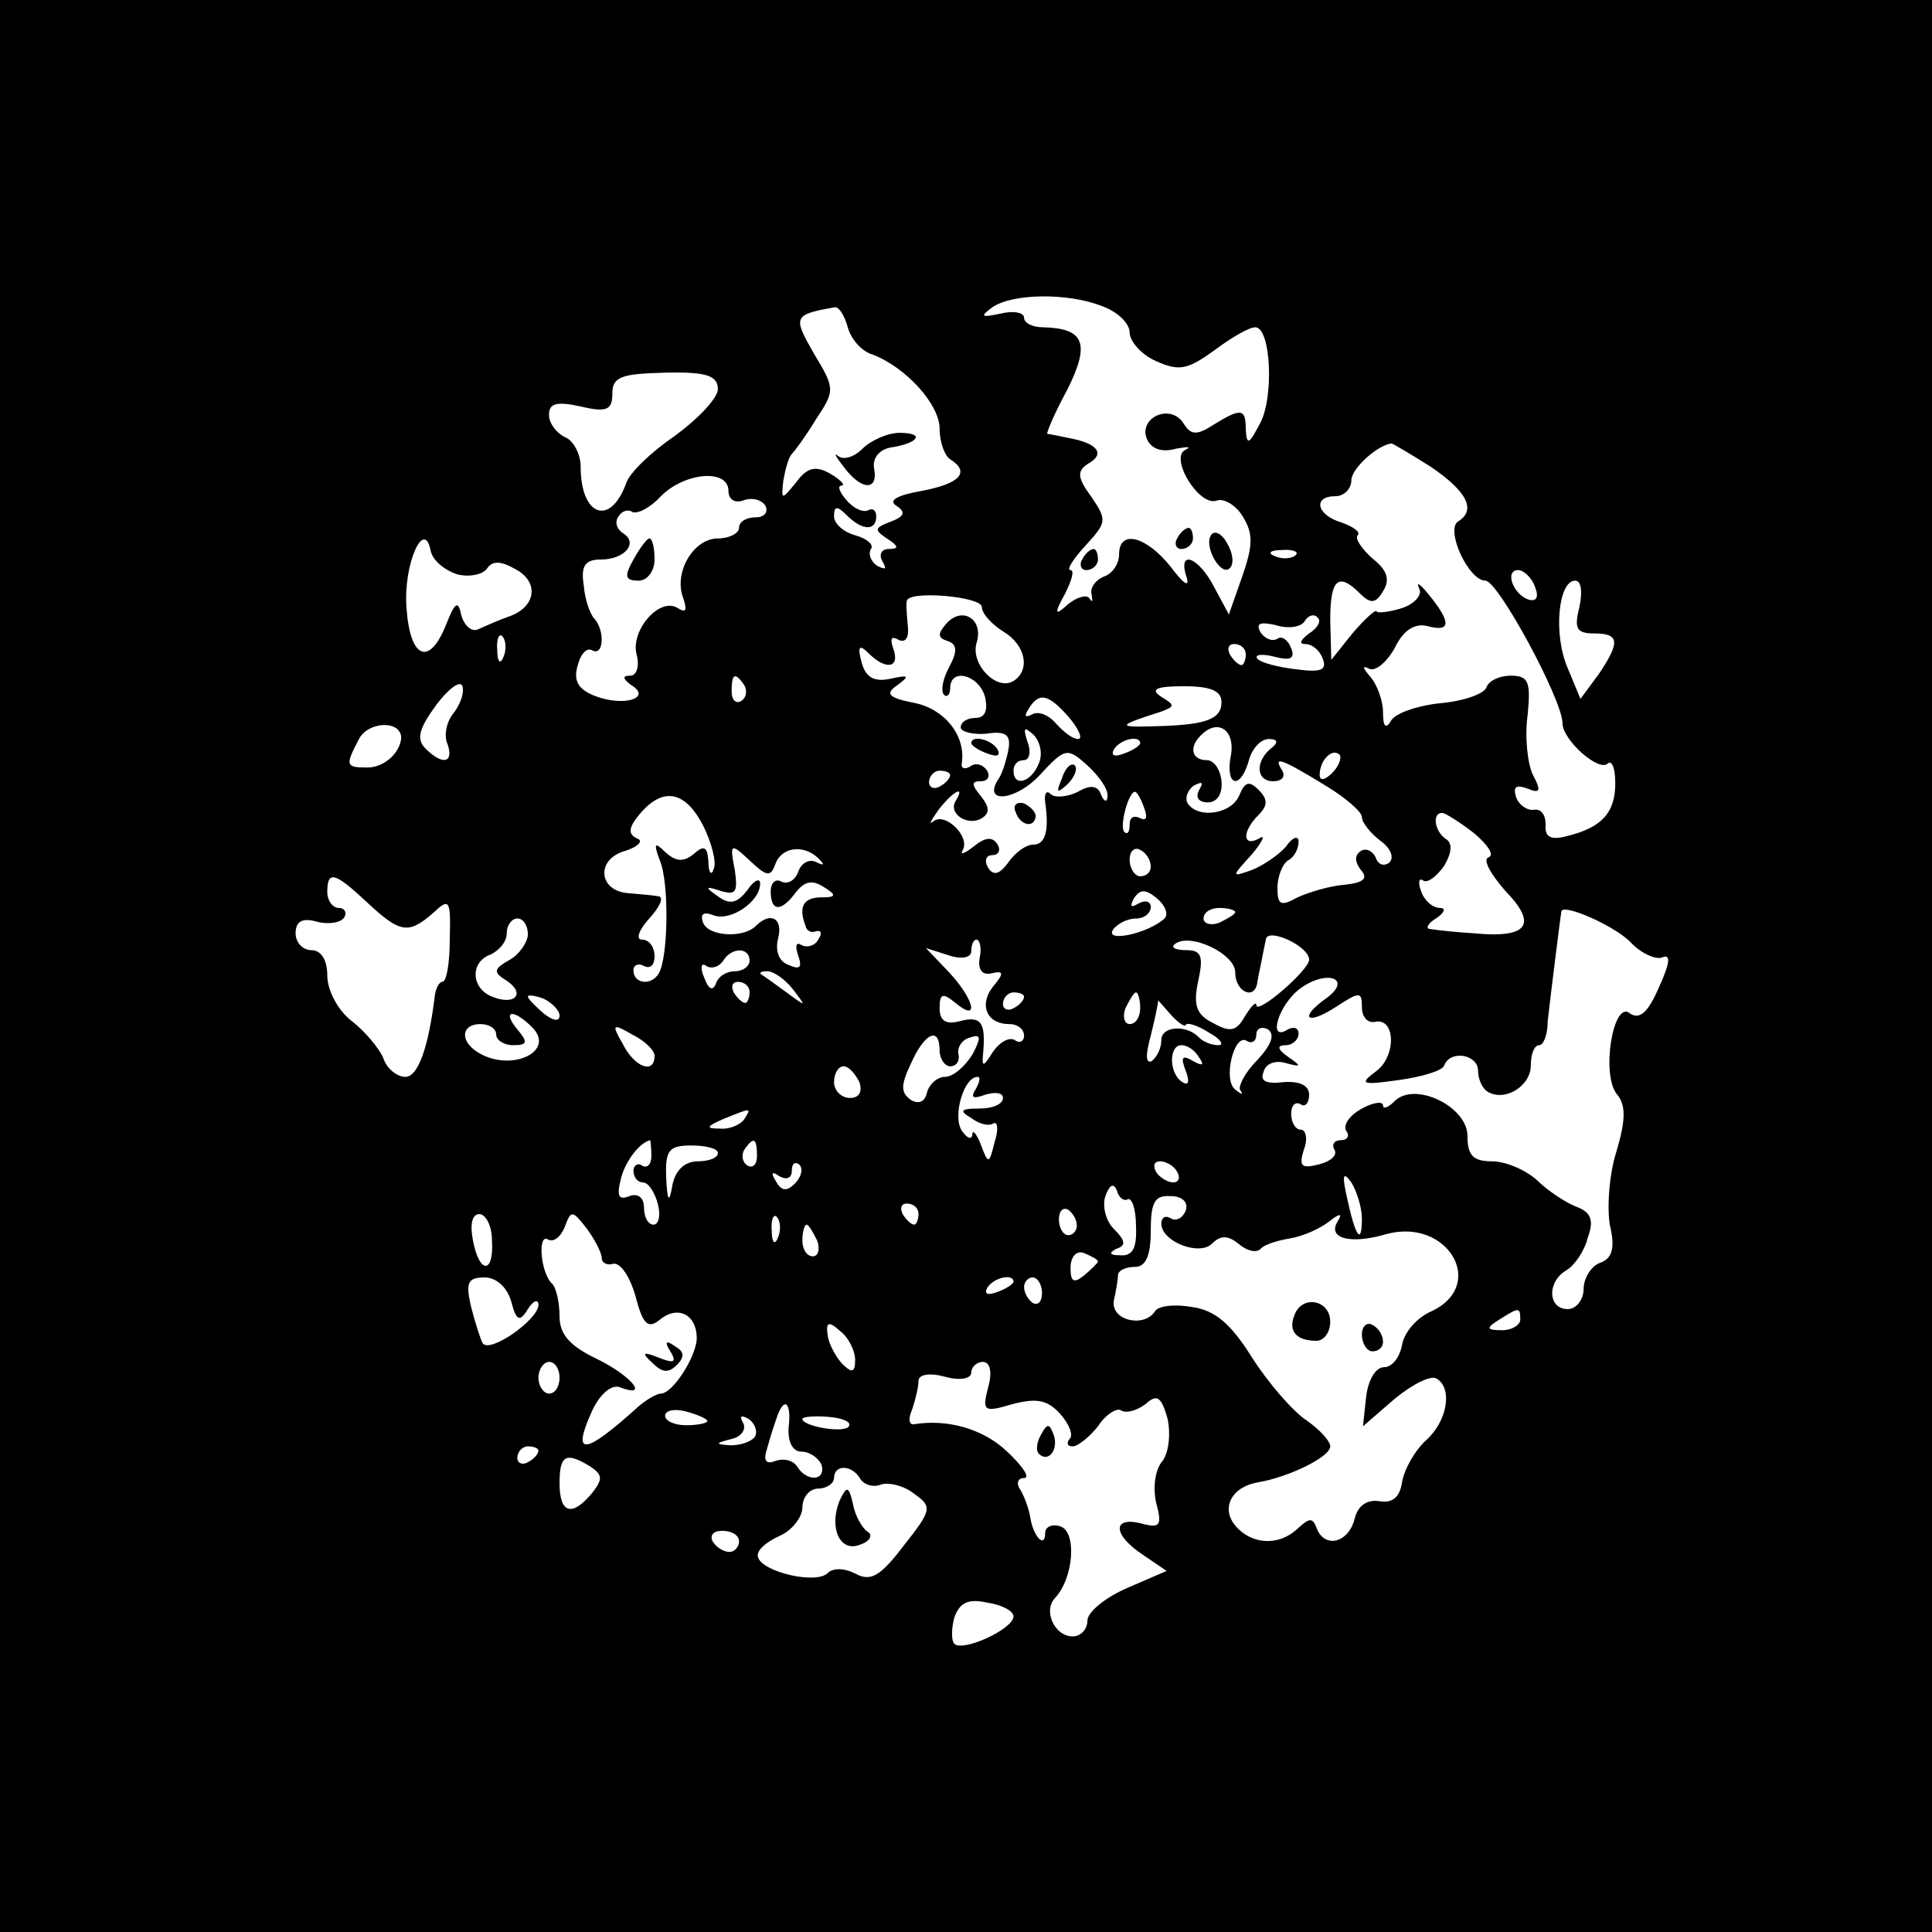 <?xml version="1.0" standalone="no"?>
<!DOCTYPE svg PUBLIC "-//W3C//DTD SVG 20010904//EN"
 "http://www.w3.org/TR/2001/REC-SVG-20010904/DTD/svg10.dtd">
<svg version="1.0" xmlns="http://www.w3.org/2000/svg"
 width="183pt" height="183pt" viewBox="0 0 183 183"
 preserveAspectRatio="xMidYMid meet">
<g transform="translate(0,183) scale(0.1,-0.1)"
fill="#000000" stroke="none">
<path d="M0 915 l0 -915 915 0 915 0 0 915 0 915 -915 0 -915 0 0 -915z m1044
625 c14 -5 26 -16 26 -25 0 -8 11 -21 25 -27 22 -10 30 -8 55 10 16 12 33 22
39 22 15 0 18 -68 4 -92 -10 -19 -12 -20 -13 -5 0 20 -4 21 -30 5 -17 -11 -22
-10 -29 1 -12 19 -42 6 -35 -14 4 -10 14 -14 28 -10 11 2 15 2 9 -1 -16 -7 13
-55 30 -48 7 2 18 -5 24 -15 10 -16 10 -27 0 -56 l-13 -37 -14 26 c-15 29 -35
36 -26 9 3 -10 -3 -6 -15 10 -23 29 -49 36 -49 12 0 -9 -6 -18 -14 -21 -8 -3
-14 -11 -12 -17 1 -7 1 -8 -2 -4 -2 4 -11 2 -20 -5 -13 -12 -14 -10 -3 10 6
12 9 22 5 22 -4 0 2 10 14 23 20 22 21 24 6 46 -14 19 -14 25 -3 32 16 9 9 19
-18 24 -10 2 -19 4 -21 4 -1 1 7 20 19 42 22 44 16 58 -23 59 -10 0 -18 4 -18
9 0 5 -10 7 -22 4 -19 -4 -20 -3 -8 6 19 13 71 14 104 1z m-241 -20 c3 -11 13
-23 24 -26 31 -12 63 -47 63 -70 0 -13 5 -26 10 -29 19 -12 10 -23 -27 -30
-23 -4 -32 -9 -24 -14 9 -6 8 -10 -5 -15 -16 -6 -16 -8 -4 -16 11 -7 12 -10 2
-10 -7 0 -10 -5 -6 -12 4 -7 3 -8 -5 -4 -6 4 -9 11 -6 16 3 4 -4 10 -15 13
-11 3 -20 11 -20 18 0 10 3 10 12 1 15 -15 28 -15 28 -1 0 5 -3 8 -7 6 -5 -3
-14 1 -21 9 -7 8 -9 14 -5 14 4 0 0 5 -10 11 -14 8 -22 7 -33 -8 -14 -17 -14
-17 -12 2 2 11 5 22 8 25 3 3 14 18 23 33 18 27 18 29 -2 62 -20 35 -20 37 20
44 4 0 9 -8 12 -19z m-123 -59 c-1 -9 -19 -28 -41 -44 -22 -15 -43 -35 -46
-45 -15 -41 -43 -31 -43 16 0 12 -7 25 -15 28 -8 4 -15 13 -15 21 0 11 7 13
30 8 25 -6 30 -3 30 12 0 16 8 19 50 20 40 1 50 -3 50 -16z m675 -73 c34 -23
44 -41 26 -52 -12 -8 10 -56 26 -56 12 0 73 -113 73 -135 0 -16 35 -47 43 -38
4 3 7 -5 7 -19 0 -28 -13 -42 -46 -50 -15 -4 -21 -1 -20 11 0 9 -4 15 -11 14
-6 -1 -14 4 -17 12 -3 10 0 12 11 8 12 -5 13 -2 5 13 -5 10 -8 36 -5 57 3 31
1 37 -16 37 -11 0 -21 -5 -23 -11 -2 -6 -21 -13 -43 -15 -21 -2 -42 -9 -47
-16 -5 -9 -8 -7 -8 7 0 12 -6 27 -12 34 -7 8 -8 11 -2 8 6 -4 17 5 25 19 8 17
19 24 31 21 22 -6 23 3 2 29 -8 10 -13 14 -10 7 4 -6 -4 -15 -16 -19 -13 -4
-24 -5 -24 -3 -1 2 -11 -7 -23 -21 l-20 -25 -1 38 c0 39 8 45 28 25 10 -10 15
-10 22 2 7 11 4 20 -10 31 -10 9 -17 19 -14 22 3 3 -4 8 -15 12 -24 7 -28 25
-6 25 8 0 15 7 15 15 0 11 24 33 38 35 1 0 18 -10 37 -22z m-665 -23 c0 -8 6
-12 14 -9 8 3 17 1 21 -5 3 -6 -1 -11 -9 -11 -9 0 -16 -4 -16 -10 0 -5 -9 -10
-20 -10 -23 0 -42 -32 -33 -56 4 -12 3 -15 -5 -10 -17 11 -45 -21 -39 -44 3
-11 0 -20 -6 -20 -8 0 -7 -3 1 -9 20 -12 -7 -21 -35 -10 -15 6 -20 14 -16 28
3 12 9 18 14 15 11 -6 12 19 2 30 -4 4 -9 18 -10 31 -3 19 1 25 16 25 23 0 36
16 21 25 -6 4 -8 11 -4 16 3 5 9 7 13 4 5 -2 17 4 27 15 23 23 64 26 64 5z
m-257 -79 c12 -3 24 0 28 5 5 8 13 8 27 0 23 -12 20 -36 -6 -45 -9 -3 -22 -9
-29 -12 -6 -3 -13 3 -16 13 -3 15 -6 13 -15 -10 -16 -39 -34 -30 -37 18 -3 41
17 85 23 53 2 -9 13 -18 25 -22z m794 18 c-3 -3 -12 -4 -19 -1 -8 3 -5 6 6 6
11 1 17 -2 13 -5z m227 -30 c4 -10 1 -14 -6 -12 -15 5 -23 28 -10 28 5 0 13
-7 16 -16z m42 -19 c-5 -20 -3 -25 14 -25 24 0 25 -8 4 -39 l-17 -23 -12 29
c-14 32 -9 83 7 83 6 0 7 -11 4 -25z m-566 0 c0 -6 9 -16 20 -23 22 -13 26
-37 10 -47 -16 -10 -41 16 -35 36 7 22 -13 35 -28 19 -9 -10 -9 -14 0 -17 10
-3 10 -10 2 -25 -6 -11 -8 -22 -5 -26 3 -3 6 0 6 6 0 20 27 13 33 -8 3 -13 0
-20 -9 -20 -8 0 -14 -4 -14 -9 0 -4 11 -7 24 -6 19 3 24 -1 21 -16 -2 -10 -6
-23 -10 -28 -14 -23 18 -19 40 5 24 26 26 26 45 9 11 -10 20 -23 19 -29 0 -6
-3 -6 -6 1 -3 9 -10 10 -22 3 -10 -5 -22 -6 -26 -2 -4 4 -6 0 -5 -8 4 -27 0
-40 -11 -40 -7 0 -17 -7 -24 -17 -8 -11 -14 -13 -19 -5 -4 7 -2 12 4 12 6 0 8
5 5 10 -5 8 -12 7 -23 -2 -9 -7 -13 -8 -10 -3 7 13 -17 36 -28 27 -5 -4 -2 1
5 11 14 18 26 24 16 8 -7 -12 12 -24 25 -16 8 5 7 11 -1 21 -9 11 -9 14 0 14
7 0 9 5 6 10 -4 6 -11 8 -16 4 -5 -3 -9 -2 -8 3 4 26 -16 51 -44 57 -26 5 -29
9 -17 17 12 9 11 10 -7 6 -15 -3 -23 1 -27 16 -4 15 -2 17 7 8 16 -16 30 -14
23 5 -3 9 -2 12 5 8 6 -3 10 1 9 12 -1 11 -2 22 -1 25 2 10 71 4 71 -6z m310
-25 c-8 -6 -10 -10 -4 -10 7 0 14 -6 17 -14 4 -11 -2 -13 -25 -10 -17 2 -33 6
-37 10 -3 4 4 5 16 2 15 -4 20 -2 16 8 -3 8 -9 12 -13 9 -5 -3 -12 0 -16 6 -5
9 0 10 14 7 12 -4 25 -2 28 4 3 5 9 7 12 3 4 -3 0 -10 -8 -15z m-763 -22 c-3
-8 -6 -5 -6 6 -1 11 2 17 5 13 3 -3 4 -12 1 -19z m703 2 c0 -5 -2 -10 -4 -10
-3 0 -8 5 -11 10 -3 6 -1 10 4 10 6 0 11 -4 11 -10z m-750 -55 c-7 -8 -10 -22
-6 -30 6 -18 -5 -20 -21 -4 -9 9 -6 19 10 41 12 16 23 24 25 18 2 -6 -2 -17
-8 -25z m275 26 c3 -5 2 -12 -3 -15 -5 -3 -9 1 -9 9 0 17 3 19 12 6z m452 -16
c0 -17 -16 -22 -67 -23 -32 -1 -31 1 10 14 13 5 13 6 0 14 -11 7 -5 10 21 10
25 0 36 -4 36 -15z m-144 -15 c9 -11 13 -20 8 -20 -5 0 -14 7 -21 15 -7 8 -17
12 -23 8 -6 -3 -7 -1 -3 5 10 17 19 15 39 -8z m-633 -19 c-1 -14 -16 -28 -32
-28 -21 0 -21 2 -8 27 9 17 40 18 40 1z m604 -24 c-7 -18 -24 -23 -24 -7 0 6
4 10 10 10 5 0 7 8 3 18 -4 13 -3 14 6 6 6 -6 9 -18 5 -27z m182 8 c-6 -30 9
-34 17 -5 3 11 11 20 19 20 8 0 9 -3 3 -8 -16 -12 -16 -32 1 -32 9 0 12 5 8
11 -8 13 -1 11 43 -16 18 -11 33 -24 33 -29 0 -5 8 -15 17 -22 10 -7 14 -16 9
-21 -5 -4 -11 -2 -13 5 -3 6 -9 9 -14 6 -6 -4 -6 -10 0 -18 7 -8 3 -12 -15
-14 -14 -1 -34 -7 -45 -12 -16 -9 -19 -7 -19 9 0 11 5 23 10 26 6 3 10 11 10
18 0 6 -6 4 -12 -5 -7 -8 -22 -18 -32 -22 -20 -7 -20 -7 0 15 10 12 13 19 7
15 -16 -9 -17 6 -1 22 9 9 9 15 0 24 -9 9 -13 7 -18 -5 -7 -18 -39 -23 -49 -8
-3 5 0 13 6 17 8 4 9 3 5 -4 -4 -7 -1 -12 8 -12 9 0 14 8 13 20 -1 11 -7 20
-14 20 -14 0 -17 12 -6 23 16 17 33 6 29 -18z m-86 11 c0 -2 -7 -7 -16 -10 -8
-3 -12 -2 -9 4 6 10 25 14 25 6z m182 -28 c-7 -7 -12 -8 -12 -2 0 14 12 26 19
19 2 -3 -1 -11 -7 -17z m-362 -2 c0 -3 -4 -8 -10 -11 -5 -3 -10 -1 -10 4 0 6
5 11 10 11 6 0 10 -2 10 -4z m-234 -48 c8 -16 13 -35 10 -41 -2 -7 -5 -4 -5 7
-1 14 -4 16 -14 7 -10 -8 -17 -7 -27 2 -10 10 -11 8 -5 -8 9 -21 8 -92 -1
-107 -7 -12 -24 -10 -24 3 0 5 5 7 10 4 6 -3 10 1 10 9 0 9 -5 16 -12 16 -6 0
-3 9 7 20 10 11 14 20 9 21 -5 1 -18 2 -29 3 -28 2 -31 32 -3 40 13 4 18 10
11 12 -8 4 -8 10 3 23 22 26 43 22 60 -11z m418 16 c3 -8 2 -12 -4 -9 -6 3
-10 1 -10 -6 0 -7 -2 -10 -5 -7 -5 5 4 38 10 38 2 0 6 -7 9 -16z m312 -23 c13
-11 20 -21 14 -23 -6 -2 2 -16 16 -32 31 -32 21 -45 -30 -40 -17 1 -35 3 -41
4 -5 0 -3 5 5 10 8 5 10 10 4 10 -7 0 -15 7 -18 16 -3 8 -2 13 2 10 4 -3 13 4
20 14 7 12 8 21 2 25 -11 7 -14 25 -4 25 3 0 17 -9 30 -19z m-661 -28 c7 16
29 17 42 2 4 -4 3 -5 -3 -2 -7 4 -15 0 -18 -9 -3 -8 -10 -12 -16 -9 -5 3 -10
-1 -10 -9 0 -20 10 -20 24 -1 8 10 15 12 26 5 13 -8 12 -10 -2 -10 -17 0 -22
-9 -15 -27 1 -5 6 -7 10 -5 5 1 6 -2 2 -8 -3 -6 -11 -8 -16 -5 -5 3 -6 -1 -3
-10 4 -11 2 -14 -9 -9 -9 3 -13 13 -10 25 5 19 -7 26 -21 12 -12 -12 -45 -10
-50 3 -3 8 0 11 10 7 16 -6 44 13 44 30 0 6 -6 3 -12 -6 -10 -13 -17 -14 -28
-6 -13 9 -12 10 3 5 14 -4 16 -1 13 20 -5 25 -4 26 14 9 17 -16 20 -16 25 -2z
m355 -4 c0 -5 -4 -9 -10 -9 -5 0 -10 7 -10 16 0 8 5 12 10 9 6 -3 10 -10 10
-16z m-742 -34 c31 -29 39 -30 62 -10 16 15 17 13 16 -25 0 -22 -3 -40 -7 -40
-3 0 -6 -6 -7 -12 -6 -50 -16 -78 -28 -78 -8 0 -18 8 -21 18 -4 9 -17 25 -30
35 -13 10 -23 29 -23 43 0 15 -6 24 -15 24 -8 0 -15 7 -15 16 0 11 6 15 20 11
11 -3 23 -1 26 4 3 5 0 9 -5 9 -6 0 -11 7 -11 15 0 21 7 19 38 -10z m755 -15
c-15 -14 -56 -23 -49 -11 4 6 14 11 22 11 8 0 14 5 14 11 0 5 -5 7 -12 3 -7
-4 -8 -3 -4 5 6 9 11 9 22 0 8 -7 11 -15 7 -19z m67 6 c0 -2 -7 -6 -15 -10 -8
-3 -15 -1 -15 4 0 6 7 10 15 10 8 0 15 -2 15 -4z m374 -28 c10 -11 24 -17 30
-15 9 4 8 -5 -3 -29 -10 -23 -18 -30 -27 -24 -16 14 -28 -59 -12 -77 8 -10 8
-24 -1 -54 -7 -22 -9 -54 -6 -70 5 -21 2 -31 -9 -35 -9 -3 -16 -15 -16 -25 0
-10 -7 -19 -15 -19 -19 0 -20 26 -1 37 7 4 17 18 20 31 6 16 3 24 -11 29 -10
4 -27 15 -37 25 -11 10 -30 18 -43 18 -18 0 -23 6 -23 24 0 28 -50 52 -69 33
-6 -6 -11 -8 -11 -4 0 4 -9 3 -20 -3 -11 -6 -18 -15 -15 -21 4 -5 1 -9 -5 -9
-6 0 -9 -4 -6 -9 3 -5 -3 -11 -15 -14 -16 -4 -19 -2 -14 14 4 10 2 19 -3 19
-5 0 -9 7 -9 15 0 8 4 12 9 9 4 -3 8 1 8 9 0 9 -9 13 -24 12 -17 -2 -23 1 -19
10 2 8 12 11 21 8 15 -4 15 -3 2 6 -10 7 -11 11 -2 11 6 0 12 5 12 11 0 5 -4
7 -10 4 -20 -13 -9 24 12 39 25 18 49 9 25 -9 -27 -19 -20 -27 8 -9 23 15 25
15 25 0 0 -9 5 -15 12 -14 20 5 21 -33 1 -47 -16 -12 -13 -13 22 -8 22 3 42 9
43 14 6 15 32 10 32 -5 0 -8 4 -17 9 -20 16 -10 41 5 41 25 0 10 3 19 8 19 4
0 8 10 8 23 2 18 12 99 13 104 3 7 50 -14 65 -29z m-1044 7 c0 -7 -8 -19 -17
-24 -16 -9 -16 -12 -3 -20 18 -12 8 -24 -14 -15 -20 8 -21 33 -1 40 8 4 15 12
15 20 0 8 5 14 10 14 6 0 10 -7 10 -15z m740 -24 c0 -10 -50 -53 -50 -43 0 4
-5 -1 -11 -11 -8 -14 -14 -15 -30 -6 -16 8 -19 17 -14 40 5 23 3 29 -11 29 -9
0 -15 2 -12 5 13 13 58 -8 58 -26 0 -19 19 -27 21 -9 1 6 3 15 4 20 1 6 3 15
4 20 1 12 41 -6 41 -19z m-312 2 c-2 -11 2 -17 11 -15 12 3 12 0 2 -12 -14
-17 -7 -36 15 -36 8 0 14 -5 14 -11 0 -5 -4 -8 -9 -4 -6 3 -15 -3 -21 -12 -8
-13 -10 -14 -9 -3 3 31 -1 38 -21 33 -14 -4 -20 0 -20 12 0 14 3 15 15 5 23
-19 18 3 -6 29 l-22 23 22 -7 c12 -4 21 -2 21 4 0 6 2 11 5 11 3 0 5 -8 3 -17z
m-218 -3 c0 -5 -6 -10 -14 -10 -8 0 -16 -5 -18 -12 -3 -7 -7 -5 -11 6 -4 9 -3
15 2 11 5 -3 12 -1 16 5 8 13 25 13 25 0z m41 -27 c13 -17 13 -17 -6 -3 -11 8
-22 16 -24 17 -2 2 0 3 6 3 6 0 17 -8 24 -17z m-41 -3 c0 -5 -2 -10 -4 -10 -3
0 -8 5 -11 10 -3 6 -1 10 4 10 6 0 11 -4 11 -10z m-180 -22 c0 -6 -6 -5 -15 2
-8 7 -15 14 -15 16 0 2 7 1 15 -2 8 -4 15 -11 15 -16z m440 18 c0 -3 -4 -8
-10 -11 -5 -3 -10 -1 -10 4 0 6 5 11 10 11 6 0 10 -2 10 -4z m110 -11 c0 -8
-4 -15 -10 -15 -5 0 -7 7 -4 15 4 8 8 15 10 15 2 0 4 -7 4 -15z m43 -16 c1 3
11 0 22 -7 11 -6 15 -12 9 -12 -6 0 -14 3 -18 7 -12 13 -36 11 -36 -2 0 -8 -4
-16 -9 -20 -6 -3 -6 6 -1 24 4 16 7 31 7 33 -1 2 4 -4 11 -12 7 -8 14 -13 15
-11z m-619 -2 c23 -23 -20 -43 -51 -24 -18 11 -16 27 2 27 8 0 15 -4 15 -10 0
-5 7 -10 16 -10 14 0 14 3 4 15 -15 18 -4 20 14 2z m116 -27 c0 -18 -19 -11
-30 11 -11 19 -10 20 9 9 12 -6 21 -15 21 -20z m571 -4 c-12 -12 -19 -26 -16
-29 3 -4 1 -4 -5 1 -12 9 -1 54 11 46 5 -3 9 0 9 6 0 6 5 8 11 5 7 -5 3 -15
-10 -29z m-301 9 c0 -8 5 -15 10 -15 6 0 9 5 8 11 -2 6 3 14 10 16 11 4 12 1
3 -16 -7 -11 -18 -21 -26 -21 -7 0 -15 -7 -17 -15 -2 -9 -8 -11 -15 -7 -10 7
-10 14 0 35 13 29 27 35 27 12z m246 -7 c5 -7 3 -8 -6 -3 -10 6 -12 4 -7 -9 4
-10 3 -15 -3 -11 -13 8 -13 35 -1 35 6 0 13 -5 17 -12z m-322 -23 c3 -9 0 -15
-9 -15 -8 0 -15 7 -15 15 0 8 4 15 9 15 5 0 11 -7 15 -15z m110 -7 c-5 -8 -2
-9 9 -5 10 3 17 2 17 -3 0 -6 -10 -10 -22 -10 -18 0 -20 -2 -8 -9 8 -6 17 -8
21 -5 4 2 5 -6 1 -18 -5 -21 -6 -21 -13 -2 -4 10 -8 15 -8 9 -1 -5 -5 -3 -10
4 -9 14 2 51 15 51 3 0 2 -5 -2 -12z m-219 -28 c-3 -5 -14 -10 -23 -9 -14 0
-13 2 3 9 27 11 27 11 20 0z m-88 -35 c0 -8 -4 -12 -9 -9 -4 3 -8 0 -8 -5 0
-6 4 -11 9 -11 5 0 11 -9 14 -20 3 -11 1 -20 -4 -20 -5 0 -9 7 -9 16 0 10 -6
14 -14 11 -10 -4 -12 0 -8 16 4 17 18 35 28 37 0 0 1 -7 1 -15z m63 3 c0 -5
-9 -8 -19 -8 -12 0 -21 -8 -24 -22 -3 -18 -5 -17 -6 7 -1 26 3 30 24 30 14 0
25 -3 25 -7z m37 -3 c0 -8 -4 -12 -9 -9 -5 3 -6 10 -3 15 9 13 12 11 12 -6z
m36 -26 c-8 -8 -13 -7 -18 2 -5 8 -4 10 3 5 7 -4 12 -2 12 5 0 7 3 9 7 6 4 -4
2 -12 -4 -18z m362 11 c3 -5 2 -10 -4 -10 -5 0 -13 5 -16 10 -3 6 -2 10 4 10
5 0 13 -4 16 -10z m175 -44 c0 -26 -6 -18 -14 19 -5 22 -4 26 4 15 5 -8 10
-24 10 -34z m-222 18 c4 2 8 -9 8 -25 1 -21 -3 -29 -15 -28 -10 0 -11 2 -4 6
10 3 9 8 -2 19 -8 8 -11 22 -8 31 4 11 8 13 11 5 2 -7 7 -10 10 -8z m55 -11
c-3 -7 -9 -10 -14 -7 -5 3 -9 1 -9 -5 0 -17 36 -31 48 -19 8 8 15 8 25 0 8 -7
17 -9 21 -5 3 4 16 8 28 10 12 2 28 9 37 16 10 8 13 8 8 0 -10 -16 12 -22 46
-12 58 16 96 -48 43 -73 -14 -6 -26 -20 -28 -32 -2 -11 -9 -21 -17 -21 -8 0
-15 -12 -17 -28 l-3 -28 30 26 c17 14 35 23 40 19 15 -9 10 -40 -10 -58 -11
-10 -21 -28 -23 -40 -2 -14 -9 -20 -21 -18 -12 2 -21 -4 -24 -17 -6 -23 -29
-28 -36 -8 -4 10 -7 9 -18 -1 -18 -17 -44 -15 -59 3 -14 17 -3 37 22 41 29 5
68 24 68 34 0 5 -10 16 -23 25 -12 8 -35 34 -51 59 -20 32 -35 45 -57 48 -17
3 -32 1 -35 -4 -10 -16 -42 -9 -39 10 2 9 4 20 4 25 1 4 8 7 16 7 10 0 15 10
15 34 0 28 4 34 19 33 11 0 17 -6 14 -14z m-253 -3 c0 -5 -2 -10 -4 -10 -3 0
-8 5 -11 10 -3 6 -1 10 4 10 6 0 11 -4 11 -10z m150 -11 c0 -5 -4 -9 -8 -9 -5
0 -9 7 -9 15 0 8 4 12 9 9 4 -3 8 -9 8 -15z m-554 -14 c2 -32 -12 -32 -18 0
-3 15 -1 25 6 25 6 0 12 -11 12 -25z m104 -17 c0 -4 5 -7 11 -5 7 1 16 -13 21
-31 7 -27 12 -31 23 -22 17 14 35 5 35 -18 -1 -18 -23 -52 -34 -52 -4 0 -14
-6 -21 -12 -52 -47 -64 -48 -44 -4 7 15 18 25 26 22 29 -11 11 11 -22 27 -25
12 -35 23 -35 40 0 13 -3 27 -7 31 -11 10 -14 48 -4 42 5 -3 12 2 16 12 6 16
7 16 21 -2 8 -11 14 -23 14 -28z m167 20 c-3 -8 -6 -5 -6 6 -1 11 2 17 5 13 3
-3 4 -12 1 -19z m37 -3 c3 -8 1 -15 -4 -15 -6 0 -10 7 -10 15 0 8 2 15 4 15 2
0 6 -7 10 -15z m266 -20 c0 -1 -6 -7 -13 -13 -10 -8 -13 -6 -13 7 0 11 6 17
13 14 7 -3 13 -6 13 -8z m-556 -37 c5 -19 8 -21 16 -8 5 8 10 10 10 4 0 -14
-47 -47 -53 -36 -2 4 -7 19 -11 35 -5 22 -3 27 13 27 11 0 21 -9 25 -22z m476
18 c0 -2 -7 -7 -16 -10 -8 -3 -12 -2 -9 4 6 10 25 14 25 6z m27 -11 c0 -8 -4
-12 -9 -9 -4 3 -8 9 -8 15 0 5 4 9 8 9 5 0 9 -7 9 -15z m453 -25 c0 -5 -8 -10
-17 -10 -15 0 -16 2 -3 10 19 12 20 12 20 0z m-630 -38 c0 -12 -3 -13 -12 -4
-6 6 -13 19 -14 27 -2 13 1 14 12 4 8 -6 14 -19 14 -27z m-280 -17 c0 -8 -4
-15 -10 -15 -5 0 -10 7 -10 15 0 8 5 15 10 15 6 0 10 -7 10 -15z m406 -9 c-6
-23 -4 -24 23 -16 23 6 33 4 45 -9 9 -10 13 -21 9 -24 -3 -4 -2 -7 3 -7 5 0
16 9 24 19 7 11 18 18 22 15 5 -3 15 0 23 6 11 10 15 7 21 -14 3 -15 1 -32 -5
-40 -7 -8 -9 -25 -6 -39 6 -22 4 -25 -14 -20 -28 7 -27 -11 2 -30 l22 -15 -37
-16 c-21 -9 -38 -23 -38 -31 0 -8 -6 -15 -14 -15 -17 0 -28 24 -17 36 18 19
21 62 6 68 -8 3 -15 0 -15 -6 0 -15 -11 -4 -14 14 -1 7 -5 19 -9 26 -5 7 -3
12 3 12 6 0 -1 11 -16 25 -23 22 -57 31 -88 26 -5 -1 -6 5 -2 14 3 9 6 21 6
27 0 6 10 8 25 4 14 -4 25 -2 25 4 0 5 5 10 11 10 7 0 9 -10 5 -24z m-266 -32
c0 -2 -9 -4 -20 -4 -11 0 -20 4 -20 9 0 5 9 7 20 4 11 -3 20 -7 20 -9z m77 -6
c-1 -14 4 -23 12 -23 8 0 16 -6 19 -12 5 -16 -14 -17 -23 -2 -4 6 -13 8 -21 5
-8 -3 -11 0 -8 10 2 7 6 21 9 29 7 23 15 18 12 -7z m-32 -9 c-4 -5 -14 -8 -23
-8 -15 1 -15 2 1 6 9 2 14 9 11 15 -4 7 -2 8 5 4 6 -4 9 -12 6 -17z m89 10
c-4 -7 -44 0 -44 7 0 2 11 3 24 2 14 -1 23 -5 20 -9z m-294 -23 c0 -3 -4 -8
-10 -11 -5 -3 -10 -1 -10 4 0 6 5 11 10 11 6 0 10 -2 10 -4z m49 -15 c12 -8
12 -12 2 -25 -19 -23 -31 -20 -31 9 0 27 6 30 29 16z m256 -12 c4 -6 13 -8 20
-5 7 2 21 -1 31 -9 17 -12 17 -15 -10 -49 -22 -29 -31 -34 -45 -27 -11 6 -22
6 -27 1 -11 -11 -62 1 -66 15 -2 6 7 14 20 20 12 5 22 18 22 27 0 10 7 18 15
18 8 0 15 5 15 10 0 13 17 13 25 -1z m-115 -59 c0 -5 -4 -10 -9 -10 -6 0 -13
5 -16 10 -3 6 1 10 9 10 9 0 16 -4 16 -10z m260 -71 c0 -12 -48 -34 -56 -26
-3 3 -3 14 0 25 5 14 13 18 31 14 14 -2 25 -8 25 -13z"/>
<path d="M1115 1320 c-3 -5 -1 -10 4 -10 6 0 11 5 11 10 0 6 -2 10 -4 10 -3 0
-8 -4 -11 -10z"/>
<path d="M1147 1323 c-7 -11 10 -40 18 -31 4 4 3 14 -3 24 -5 9 -12 12 -15 7z"/>
<path d="M1025 1300 c-3 -5 -1 -10 4 -10 6 0 11 5 11 10 0 6 -2 10 -4 10 -3 0
-8 -4 -11 -10z"/>
<path d="M817 1405 c-8 -8 -18 -11 -23 -7 -5 4 -2 -1 5 -10 17 -23 33 -23 29
-2 -2 10 5 18 15 20 27 4 34 14 9 14 -11 0 -27 -7 -35 -15z"/>
<path d="M600 1300 c-9 -16 -8 -20 5 -20 8 0 15 9 15 20 0 11 -2 20 -5 20 -2
0 -9 -9 -15 -20z"/>
<path d="M920 1126 c0 -2 7 -7 16 -10 8 -3 12 -2 9 4 -6 10 -25 14 -25 6z"/>
<path d="M1006 1093 c-6 -14 -5 -15 5 -6 7 7 10 15 7 18 -3 3 -9 -2 -12 -12z"/>
<path d="M962 1061 c4 -13 18 -16 19 -4 0 4 -5 9 -11 12 -7 2 -11 -2 -8 -8z"/>
<path d="M1226 584 c-6 -15 2 -24 21 -24 7 0 13 8 13 18 0 21 -27 26 -34 6z"/>
<path d="M1290 566 c0 -9 5 -16 10 -16 6 0 10 4 10 9 0 6 -4 13 -10 16 -5 3
-10 -1 -10 -9z"/>
<path d="M635 550 c6 -10 4 -12 -11 -6 -15 6 -17 5 -6 -5 9 -9 15 -10 23 -2 8
8 7 13 -2 18 -8 6 -10 4 -4 -5z"/>
<path d="M986 471 c-4 -7 -5 -15 -2 -18 9 -9 19 4 14 18 -4 11 -6 11 -12 0z"/>
<path d="M795 408 c-10 -26 1 -49 20 -41 9 3 12 9 7 12 -5 3 -12 15 -14 26 -4
18 -6 18 -13 3z"/>
</g>
</svg>

